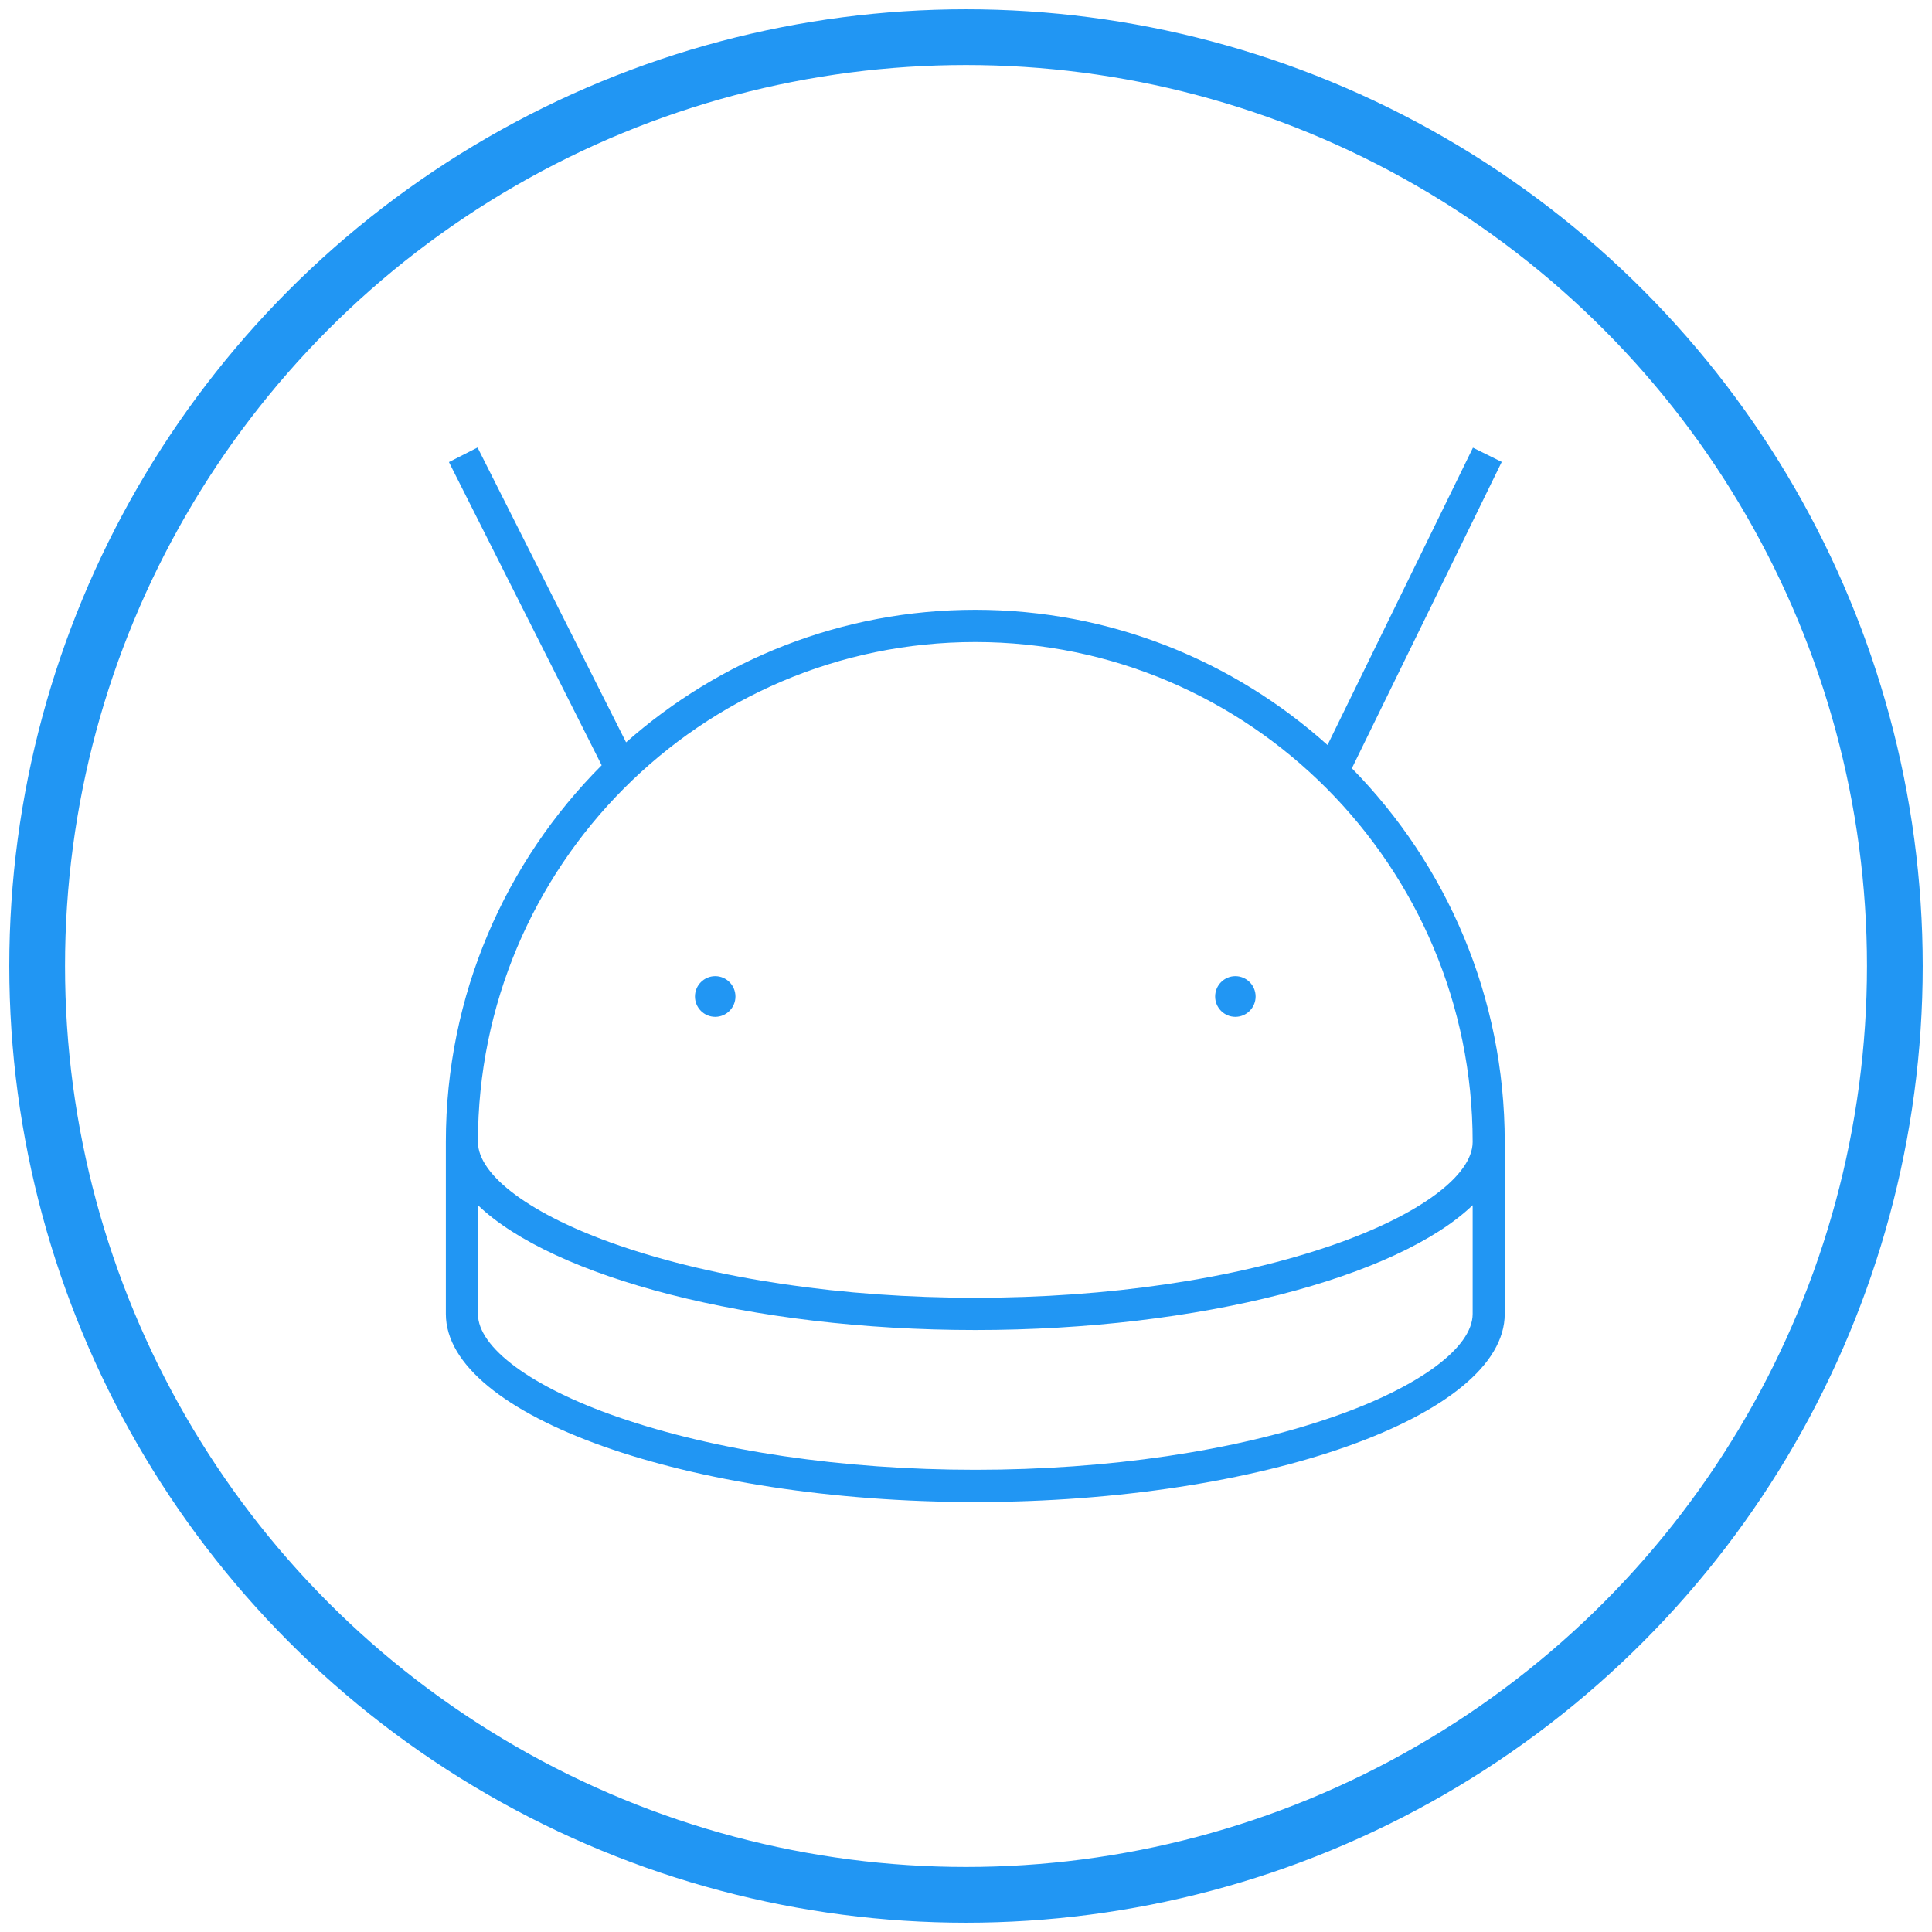 <?xml version="1.0" encoding="UTF-8"?>
<svg width="104px" height="104px" viewBox="0 0 104 104" version="1.1" xmlns="http://www.w3.org/2000/svg" xmlns:xlink="http://www.w3.org/1999/xlink">
    <!-- Generator: Sketch 40.1 (33804) - http://www.bohemiancoding.com/sketch -->
    <title>material_design_i</title>
    <desc>Created with Sketch.</desc>
    <defs></defs>
    <g id="icons" stroke="none" stroke-width="1" fill="none" fill-rule="evenodd">
        <g id="material_design_i" transform="translate(2, 2)">
            <g id="Group" transform="translate(22, 22)" fill="#2196F3">
                <path d="M48.772,17.357 L56.839,0.865 L55.289,0.099 L47.461,16.104 C42.419,11.58 35.774,8.825 28.5,8.825 C21.304,8.825 14.723,11.521 9.702,15.959 L1.707,0.09 L0.166,0.874 L8.388,17.194 C3.209,22.383 0,29.557 0,37.47 L0,46.728 C0,52.218 13.051,56.855 28.5,56.855 C43.949,56.855 57,52.218 57,46.728 L57,37.47 C57,29.639 53.856,22.533 48.772,17.357 L48.772,17.357 Z M28.5,10.561 C43.263,10.561 55.273,22.632 55.273,37.47 C55.273,39.281 52.394,41.406 47.76,43.015 C42.473,44.85 35.633,45.86 28.5,45.86 C21.367,45.86 14.527,44.85 9.24,43.015 C4.606,41.406 1.727,39.281 1.727,37.47 C1.727,22.632 13.737,10.561 28.5,10.561 L28.5,10.561 Z M47.76,52.273 C42.473,54.109 35.633,55.119 28.5,55.119 C21.367,55.119 14.527,54.109 9.24,52.273 C4.606,50.665 1.727,48.54 1.727,46.728 L1.727,40.876 C5.763,44.749 16.395,47.596 28.5,47.596 C40.605,47.596 51.237,44.749 55.273,40.876 L55.273,46.728 C55.273,48.54 52.394,50.665 47.76,52.273 L47.76,52.273 Z" id="Shape"></path>
                <path d="M14.5,30.737 C15.1,30.737 15.589,30.246 15.589,29.642 C15.589,29.039 15.1,28.547 14.5,28.547 C13.899,28.547 13.41,29.039 13.41,29.642 C13.41,30.246 13.899,30.737 14.5,30.737 L14.5,30.737 Z" id="Shape"></path>
                <path d="M42.5,30.737 C43.101,30.737 43.59,30.246 43.59,29.642 C43.59,29.039 43.101,28.547 42.5,28.547 C41.9,28.547 41.411,29.039 41.411,29.642 C41.411,30.246 41.9,30.737 42.5,30.737 L42.5,30.737 Z" id="Shape"></path>
            </g>
            <circle id="Oval-43-Copy-21" stroke="#2196F3" stroke-width="3" cx="50" cy="50" r="50"></circle>
        </g>
    </g>
</svg>